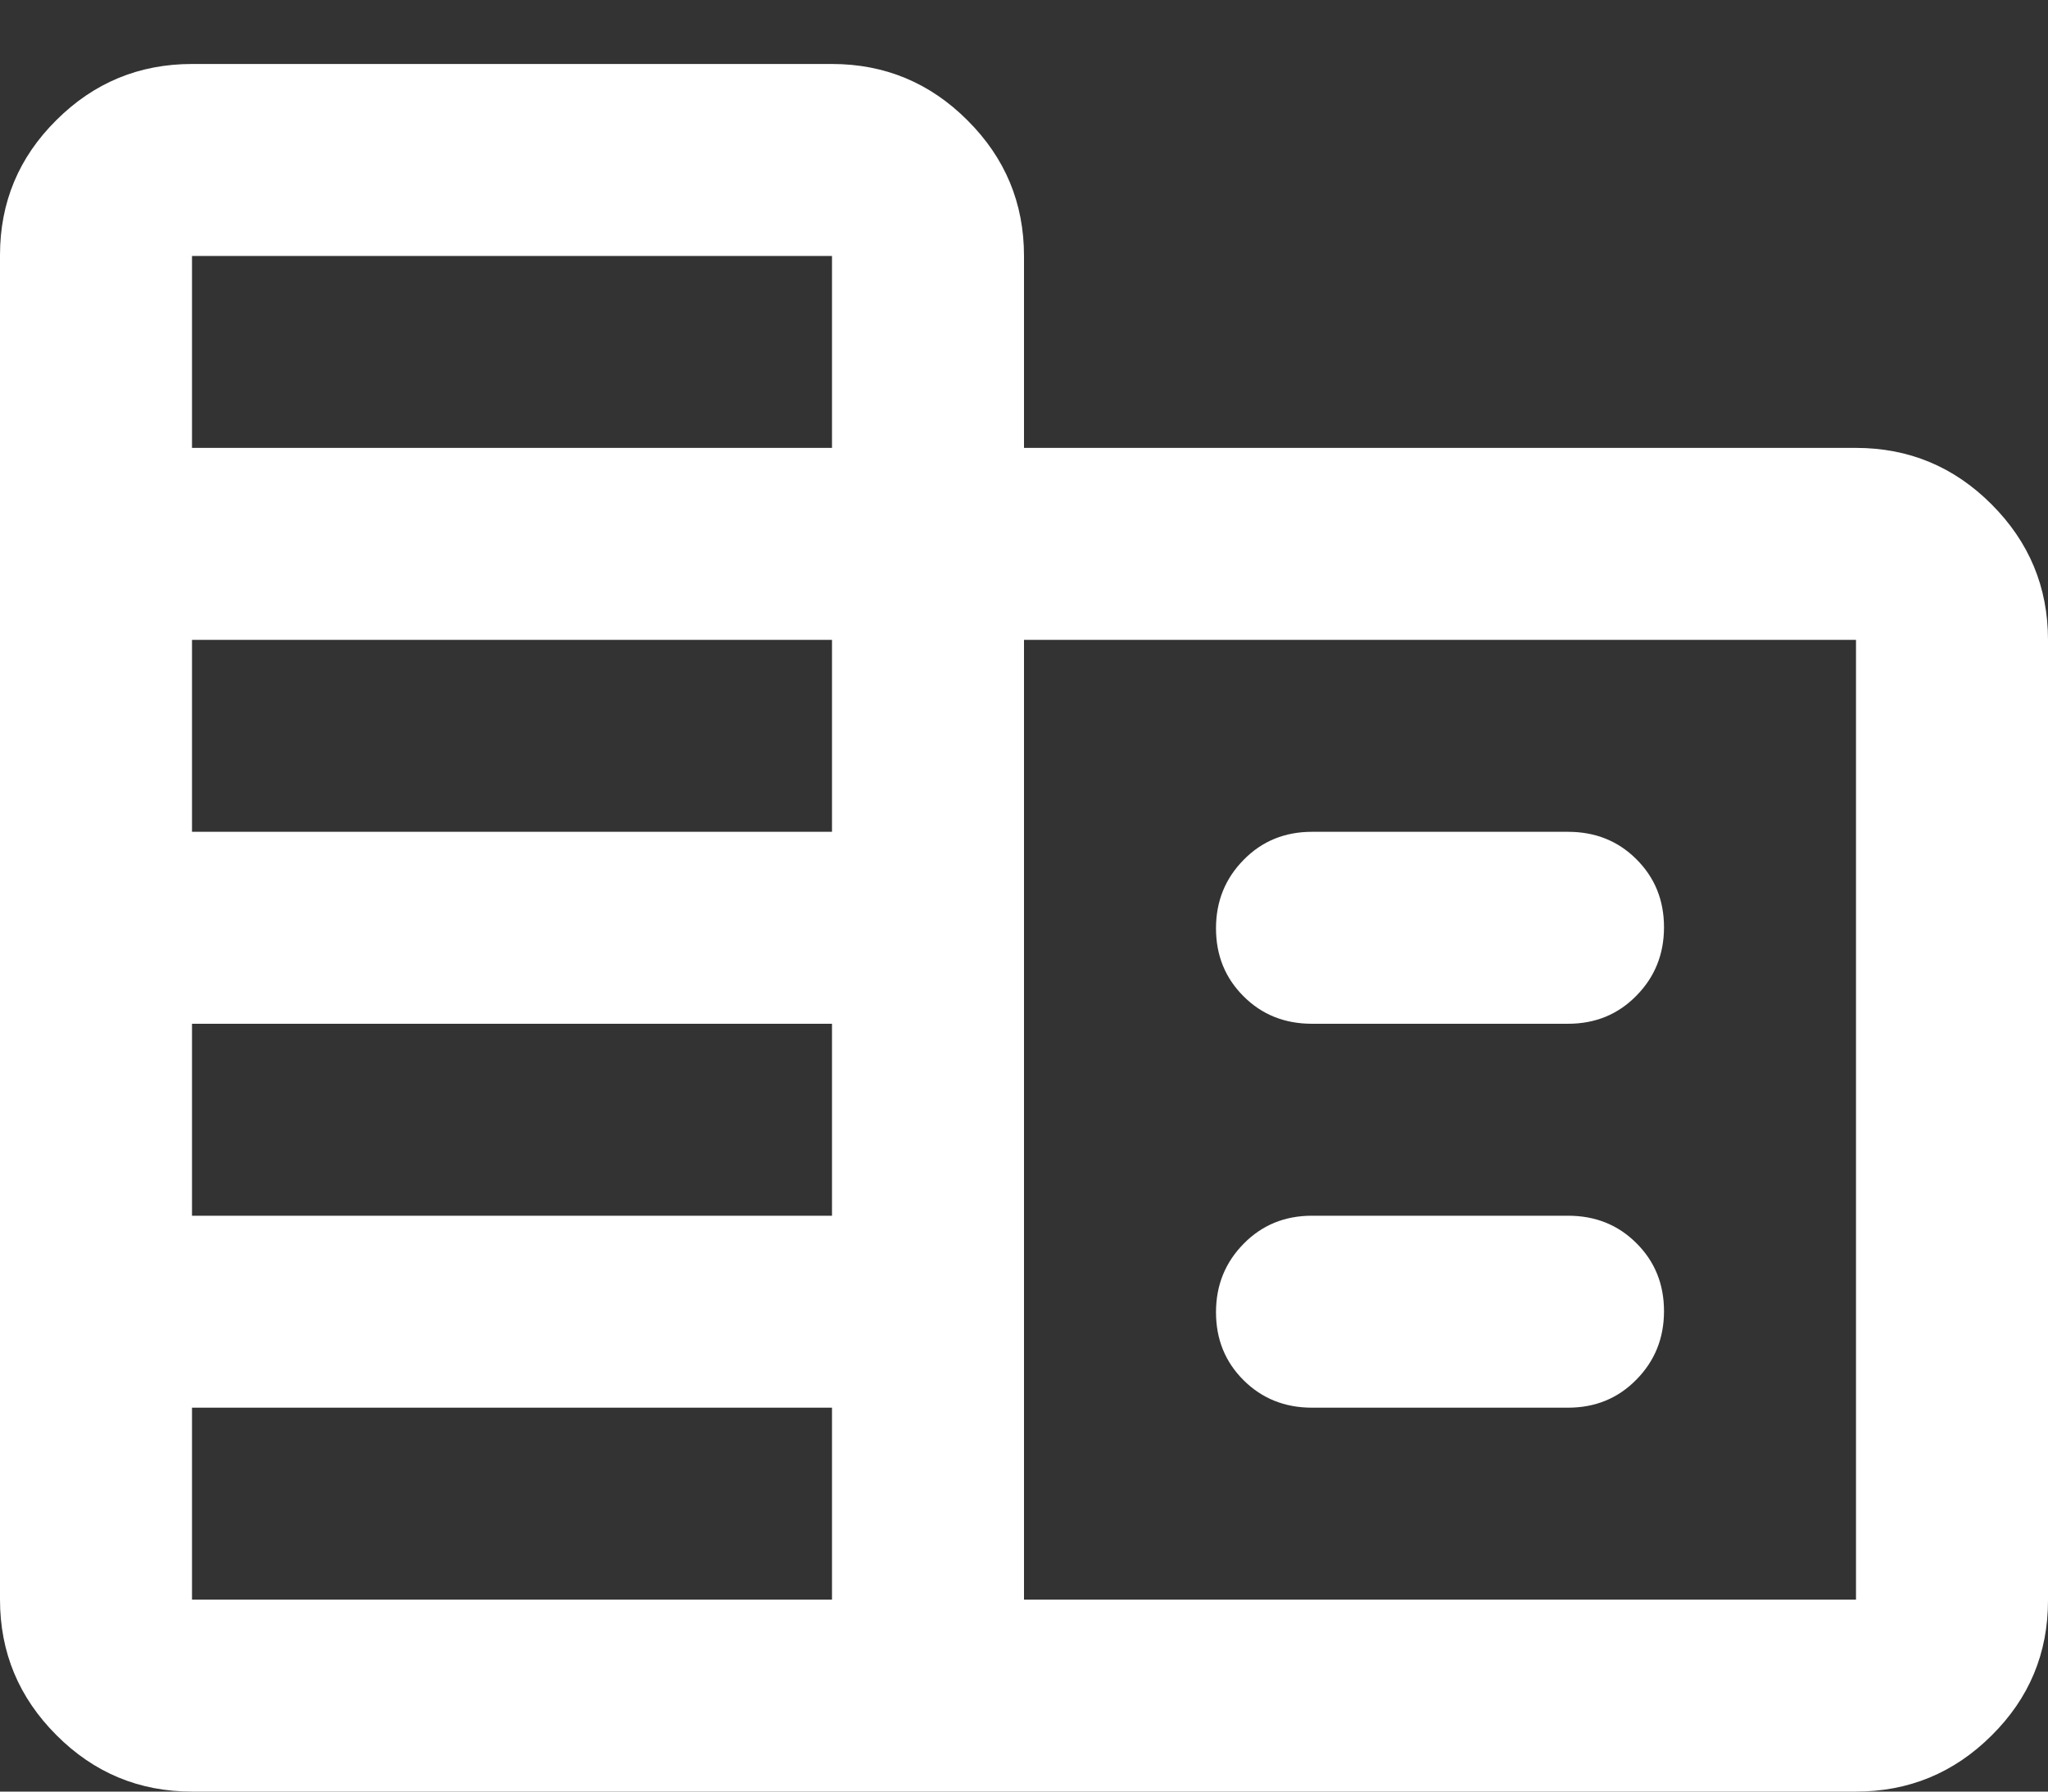 <svg width="16" height="14" viewBox="0 0 16 14" fill="none" xmlns="http://www.w3.org/2000/svg">
<rect x="0" y="0" width="16" height="14" fill="#333333" stroke="none"/>
<path d="M1.5 14C1.087 14 0.734 13.853 0.441 13.559C0.147 13.265 0 12.912 0 12.499V1.994C0 1.581 0.147 1.229 0.441 0.938C0.734 0.646 1.087 0.5 1.5 0.5H6.5C6.912 0.5 7.266 0.647 7.559 0.941C7.853 1.234 8 1.587 8 2V3.5H14.5C14.912 3.5 15.266 3.647 15.559 3.941C15.853 4.235 16 4.588 16 5.001V12.506C16 12.919 15.853 13.271 15.559 13.562C15.266 13.854 14.912 14 14.5 14H1.5ZM1.5 12.5H6.5V11H1.5V12.5ZM1.5 9.5H6.5V8H1.5V9.5ZM1.5 6.5H6.5V5H1.5V6.5ZM1.5 3.5H6.5V2H1.5V3.5ZM8 12.5H14.5V5H8V12.5ZM10.25 8C10.037 8 9.859 7.929 9.716 7.786C9.572 7.643 9.5 7.466 9.5 7.254C9.5 7.043 9.572 6.865 9.716 6.719C9.859 6.573 10.037 6.5 10.25 6.5H12.25C12.463 6.5 12.641 6.571 12.784 6.714C12.928 6.857 13 7.034 13 7.246C13 7.457 12.928 7.635 12.784 7.781C12.641 7.927 12.463 8 12.25 8H10.25ZM10.25 11C10.037 11 9.859 10.928 9.716 10.786C9.572 10.643 9.5 10.466 9.5 10.254C9.5 10.043 9.572 9.865 9.716 9.719C9.859 9.573 10.037 9.5 10.25 9.5H12.25C12.463 9.5 12.641 9.571 12.784 9.714C12.928 9.857 13 10.034 13 10.246C13 10.457 12.928 10.635 12.784 10.781C12.641 10.927 12.463 11 12.25 11H10.25Z" fill="white"/>
</svg>
